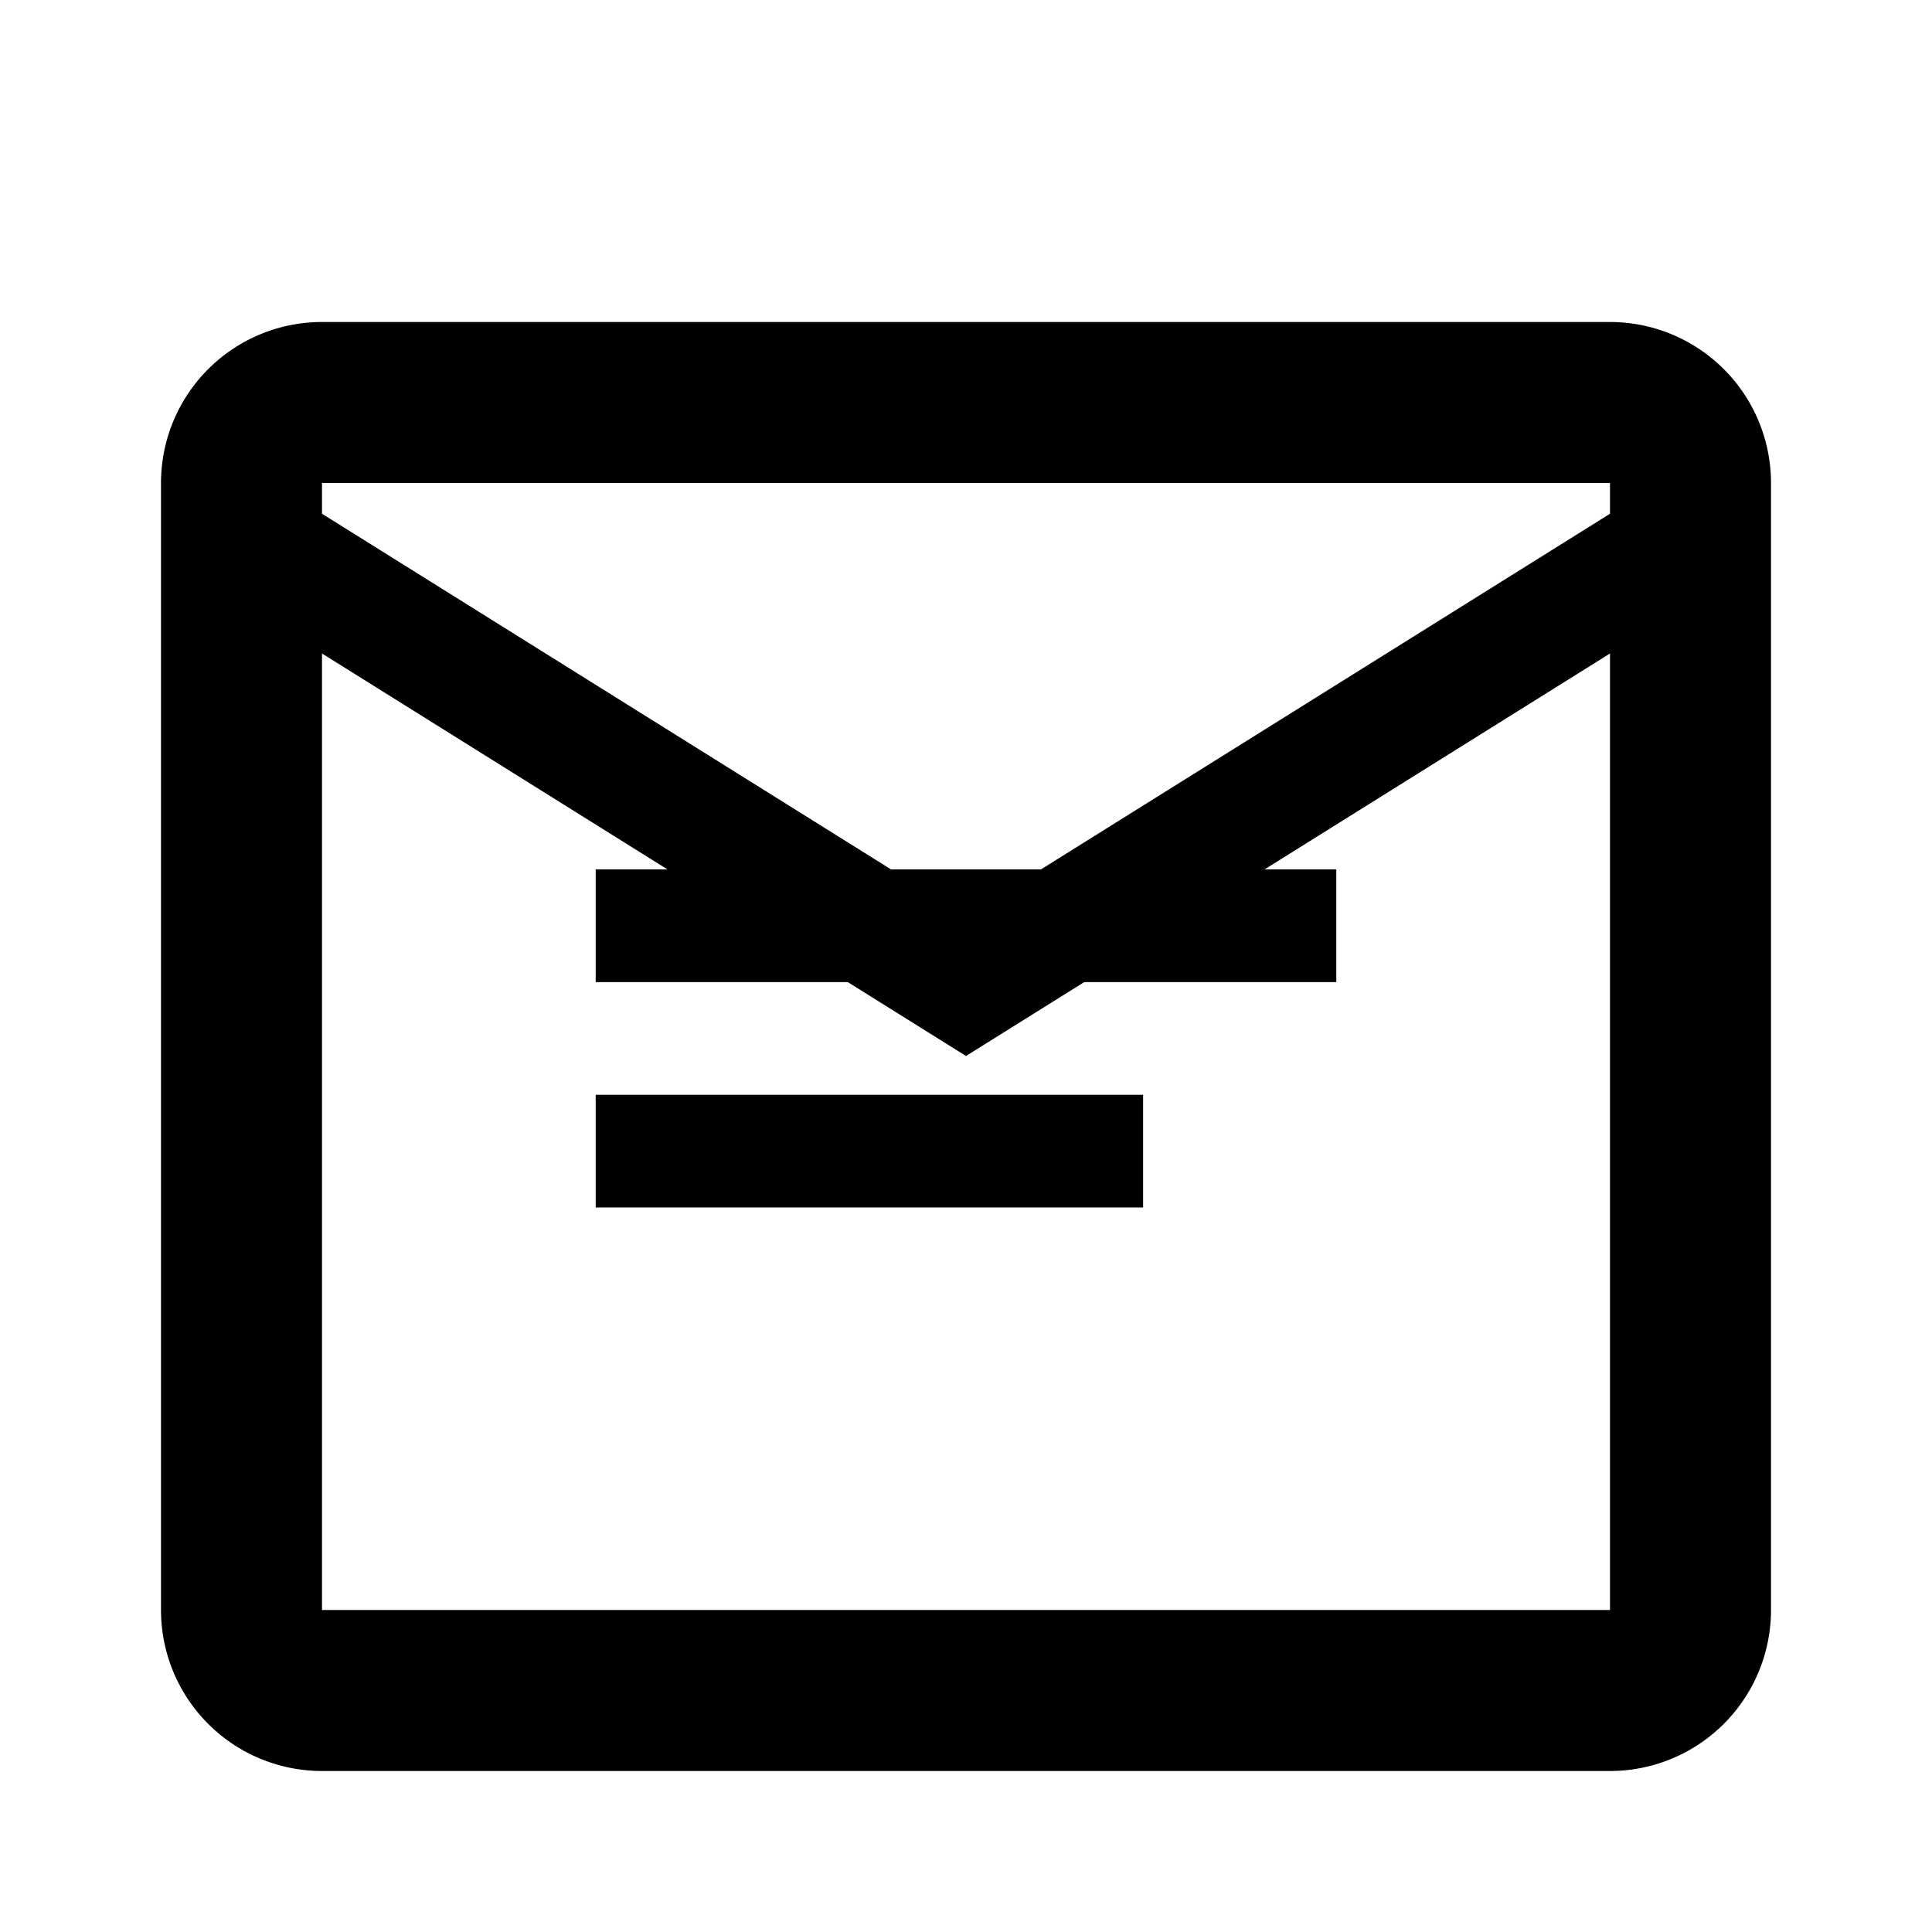 <svg xmlns="http://www.w3.org/2000/svg" viewBox="0 0 24 24" class="icon icon-email-marketing">
  <path d="M22 6v14a2 2 0 0 1-2 2H4a2 2 0 0 1-2-2V6a2 2 0 0 1 2-2h16a2 2 0 0 1 2 2zm-2 0H4v.382l8 5 8-5V6zm0 2.118l-8 5-8-5V20h16V8.118z" />
  <path d="M7.4 10.8h9.2v1.4H7.4zM7.4 13.6h6.8v1.4H7.4z" />
</svg>